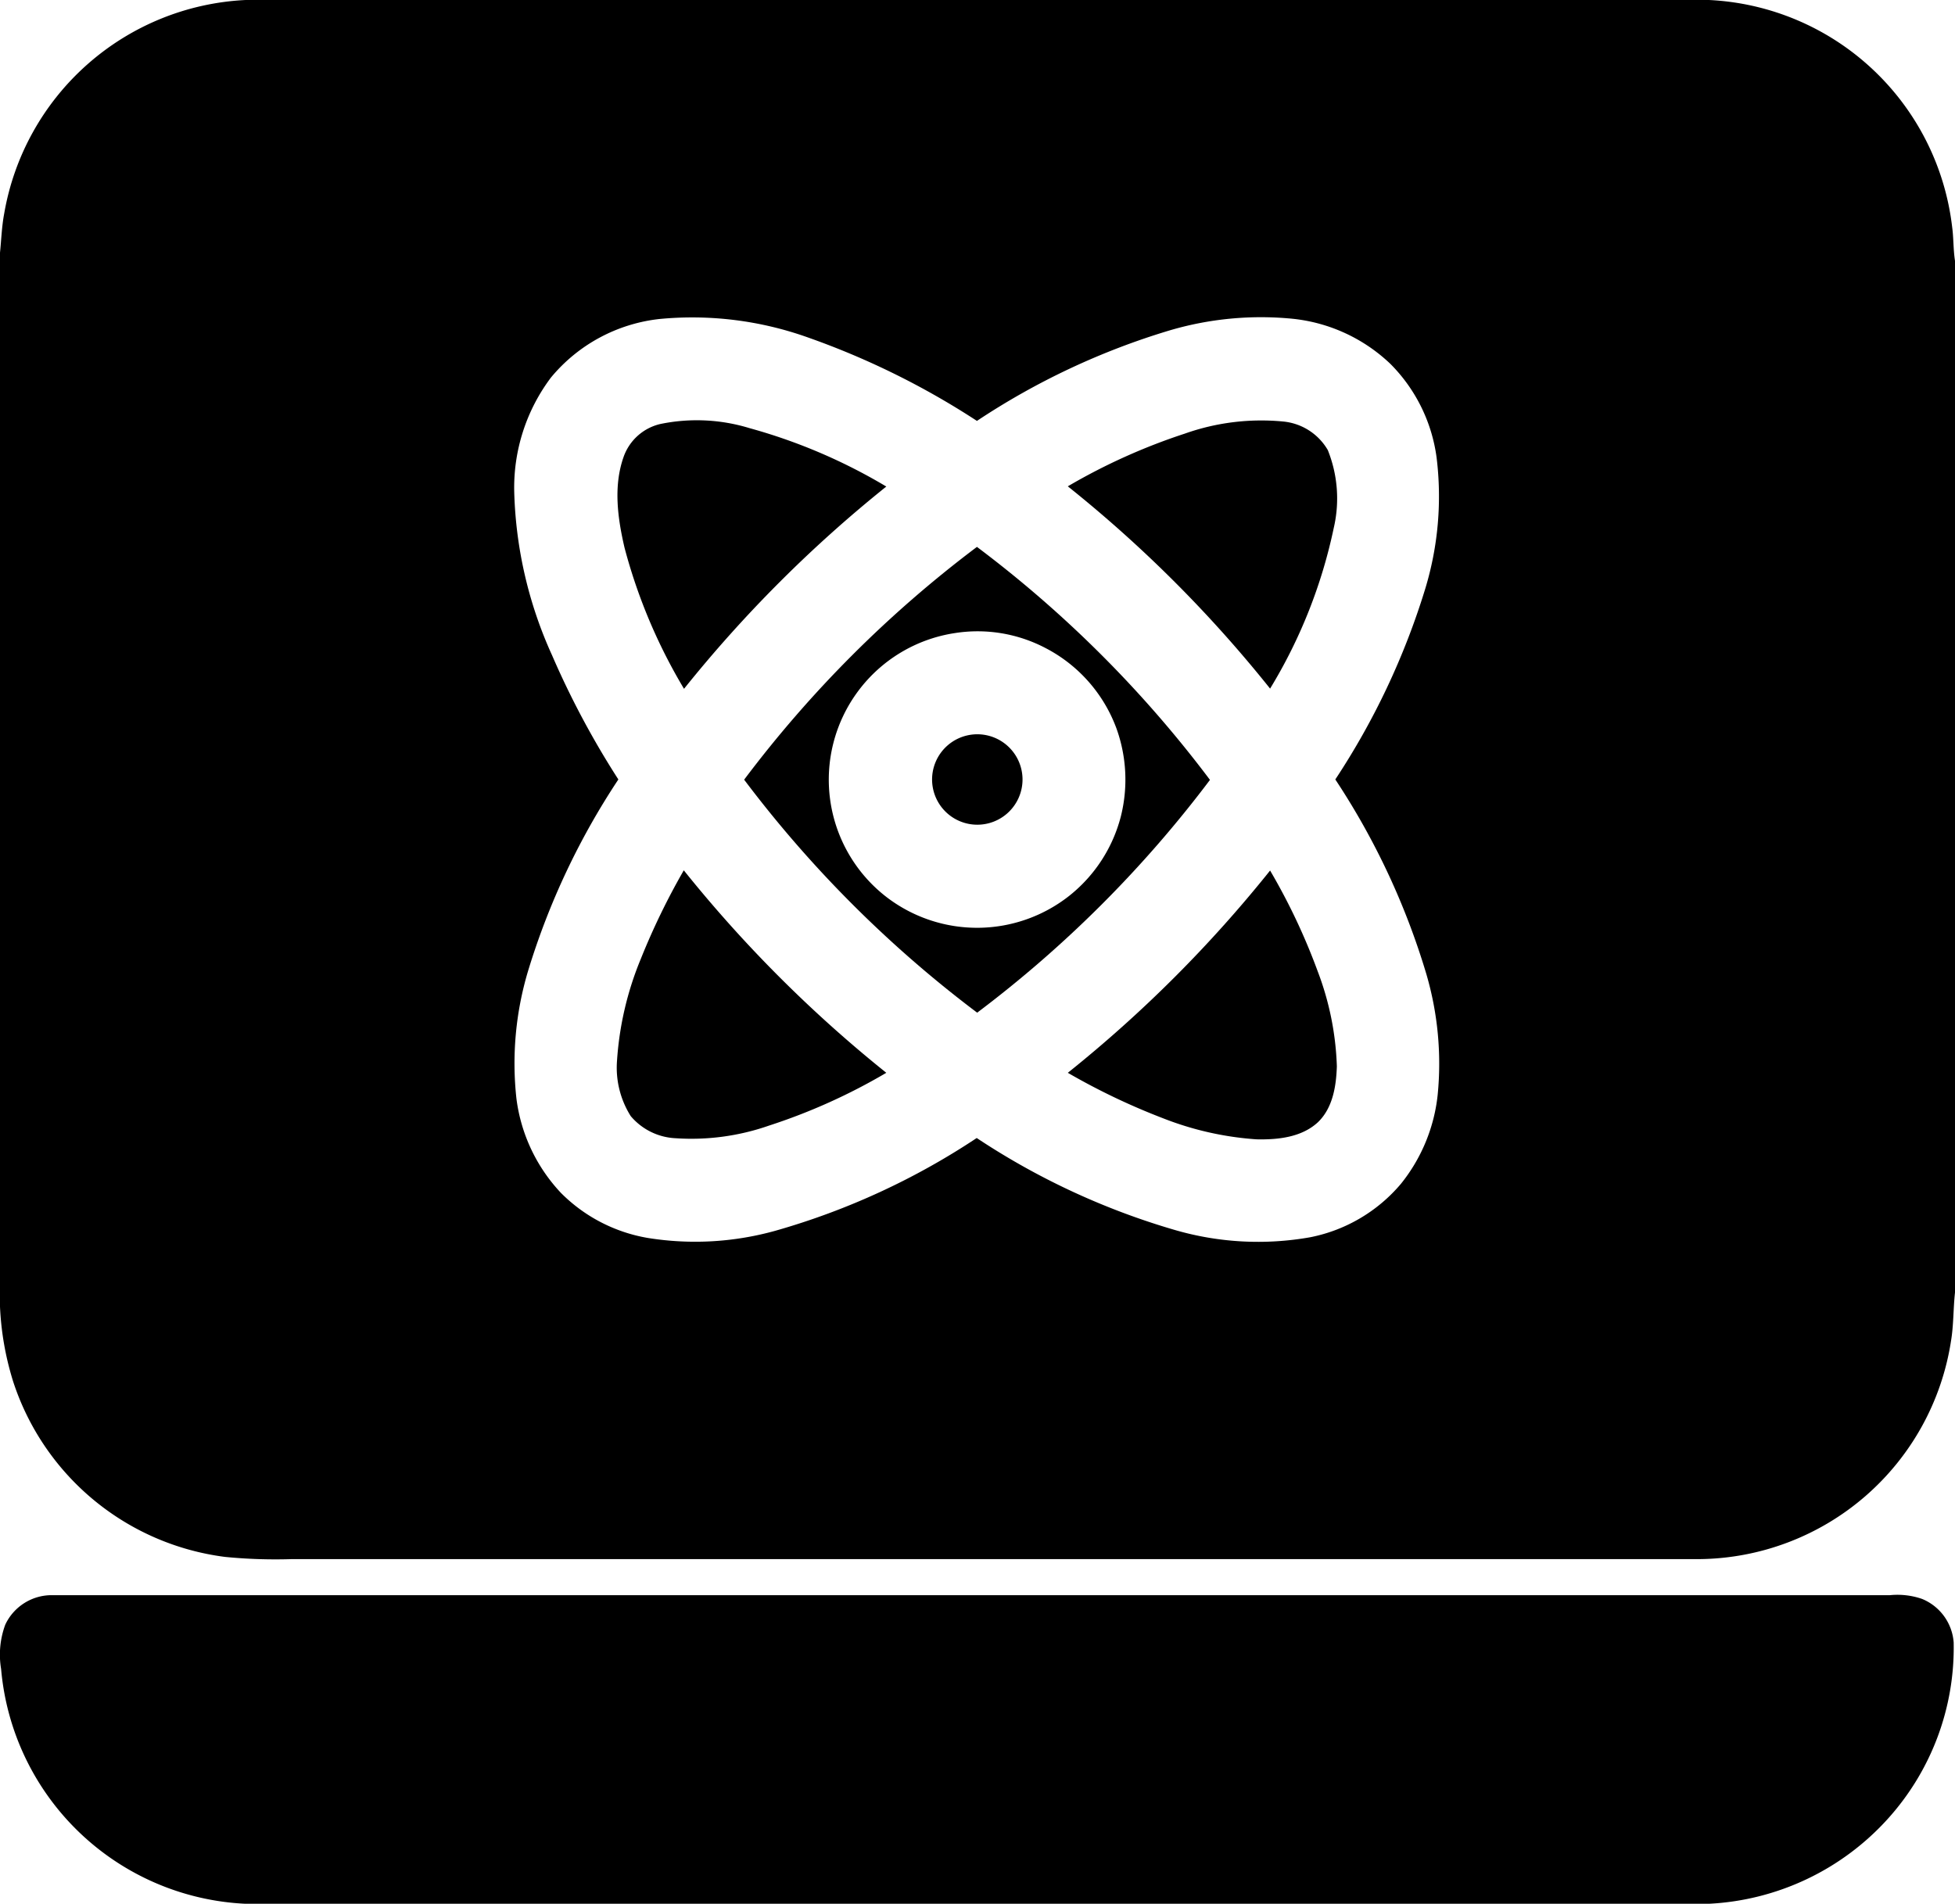 <svg xmlns="http://www.w3.org/2000/svg" viewBox="0 0 172.715 168.203"><path d="M32.578,14.043H161.856A22.726,22.726,0,0,1,183.34,34.082c.137.996.098,2.012.254,3.008v91.152c-.156,1.426-.117,2.871-.352,4.277a22.731,22.731,0,0,1-22.227,19.277H36.66a45.683,45.683,0,0,1-5.899-.195,22.715,22.715,0,0,1-18.73-15.527,26.007,26.007,0,0,1-1.152-6.582V36.367c.117-1.152.156-2.324.371-3.457A22.762,22.762,0,0,1,32.578,14.043M69.141,42.227a14.508,14.508,0,0,0-9.59,5.176A16.19,16.19,0,0,0,56.309,57.52a37.214,37.214,0,0,0,3.34,14.414A75.887,75.887,0,0,0,65.508,82.91a64.642,64.642,0,0,0-7.969,16.895,28.423,28.423,0,0,0-1.035,11.309,14.869,14.869,0,0,0,3.945,8.34,14.172,14.172,0,0,0,7.656,3.965,26.347,26.347,0,0,0,11.309-.645A63.476,63.476,0,0,0,97.168,114.59a64.022,64.022,0,0,0,17.5,8.125,26.339,26.339,0,0,0,11.953.645,14.041,14.041,0,0,0,8.027-4.727,15.073,15.073,0,0,0,3.242-7.852,28.16,28.16,0,0,0-.996-10.664,64.664,64.664,0,0,0-8.047-17.207,65.179,65.179,0,0,0,7.93-16.797,28.075,28.075,0,0,0,1.016-11.66,14.408,14.408,0,0,0-4.082-8.262,14.702,14.702,0,0,0-8.633-3.984,28.503,28.503,0,0,0-10.957,1.055,63.973,63.973,0,0,0-16.934,7.969,69.613,69.613,0,0,0-14.902-7.363A30.394,30.394,0,0,0,69.141,42.227Z" transform="translate(-10.879 -14.043)"/><path d="M69.219,51.504a15.906,15.906,0,0,1,7.891.371,48.796,48.796,0,0,1,12.07,5.156,115.393,115.393,0,0,0-17.871,17.871,48.254,48.254,0,0,1-5.254-12.461c-.606-2.598-.996-5.41-.098-7.988A4.526,4.526,0,0,1,69.219,51.504Zm46.309.859a20.229,20.229,0,0,1,8.75-1.074,5.115,5.115,0,0,1,3.906,2.52,11.484,11.484,0,0,1,.527,6.875,45.077,45.077,0,0,1-5.625,14.199,113.714,113.714,0,0,0-17.871-17.871A53.133,53.133,0,0,1,115.527,52.363ZM76.621,82.93A103.633,103.633,0,0,1,97.188,62.363a103.31,103.31,0,0,1,20.586,20.586A104.148,104.148,0,0,1,97.207,103.516,104.352,104.352,0,0,1,76.621,82.93M95.215,69.981a13.098,13.098,0,0,0-6.016,23.32,13.146,13.146,0,0,0,16.152-.117,13.137,13.137,0,0,0,4.551-7.012,13.351,13.351,0,0,0-.391-7.774,13.102,13.102,0,0,0-6.25-7.09A12.908,12.908,0,0,0,95.215,69.981Z" transform="translate(-10.879 -14.043)"/><path d="M96.231,79.043a3.995,3.995,0,1,1-2.695,2.324A3.996,3.996,0,0,1,96.231,79.043ZM71.289,90.938A115.644,115.644,0,0,0,89.18,108.828a52.05,52.05,0,0,1-10.371,4.668,20.769,20.769,0,0,1-8.242,1.113,5.518,5.518,0,0,1-3.965-1.953,8.032,8.032,0,0,1-1.211-4.922,28.32,28.32,0,0,1,2.09-8.945A61.897,61.897,0,0,1,71.289,90.938Zm33.926,17.891A114.541,114.541,0,0,0,123.086,90.957a55.128,55.128,0,0,1,4.199,8.887,25.851,25.851,0,0,1,1.699,8.418c-.059,1.738-.352,3.652-1.66,4.922-1.445,1.348-3.535,1.562-5.43,1.523a27.689,27.689,0,0,1-8.301-1.875A58.806,58.806,0,0,1,105.215,108.828Zm-93.867,48.75a4.53,4.53,0,0,1,4.062-2.598H177.852a6.656,6.656,0,0,1,2.832.332,4.513,4.513,0,0,1,2.793,3.848,22.563,22.563,0,0,1-5.84,15.605,22.826,22.826,0,0,1-15.781,7.481H32.559a22.742,22.742,0,0,1-21.582-20.742,7.624,7.624,0,0,1,.371-3.926Z" transform="translate(-10.879 -14.043)"/></svg>